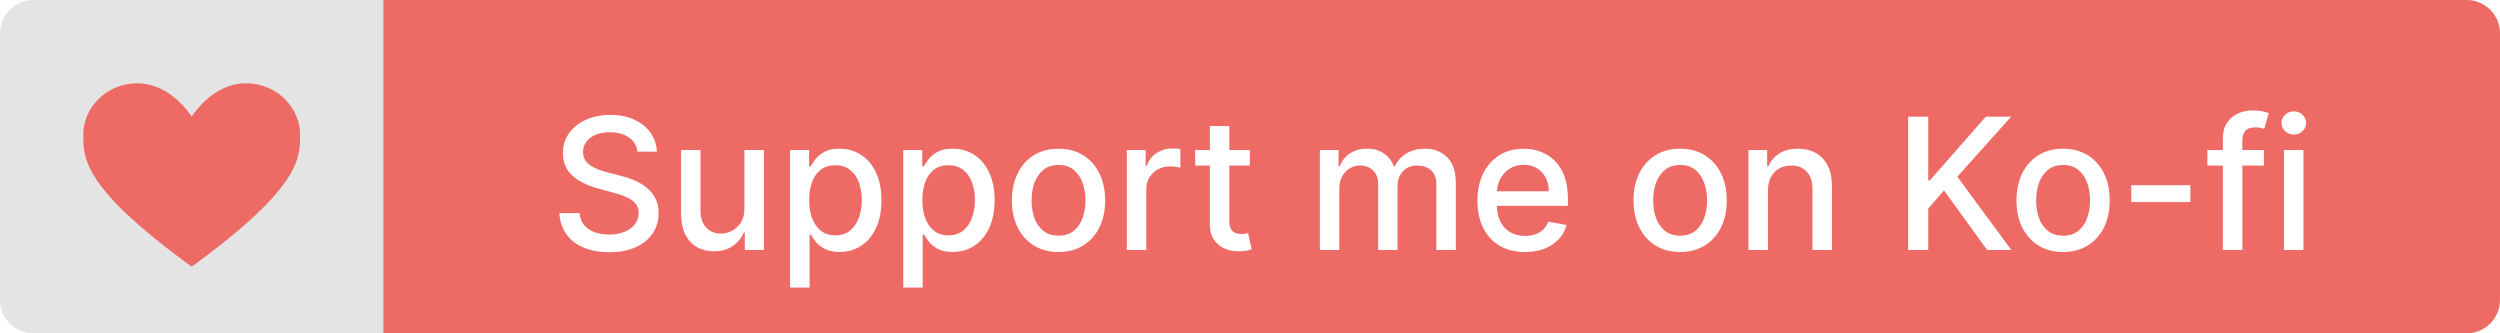 <svg width="150" height="20" viewBox="0 0 150 20" fill="none" xmlns="http://www.w3.org/2000/svg">
<g clip-path="url(#clip0_2_27)">
<rect width="150" height="20" fill="white"/>
<path fill-rule="evenodd" clip-rule="evenodd" d="M2 0C0.895 0 0 0.895 0 2V18C0 19.105 0.895 20 2 20H23V0H2Z" fill="#E4E4E4"/>
<path fill-rule="evenodd" clip-rule="evenodd" d="M23 20H148C149.105 20 150 19.105 150 18V2C150 0.895 149.105 0 148 0H23V20Z" fill="#ED6A65"/>
<g filter="url(#filter0_d_2_27)">
<path d="M38.242 8.102C38.2 7.732 38.029 7.445 37.727 7.242C37.425 7.036 37.044 6.934 36.586 6.934C36.258 6.934 35.974 6.986 35.734 7.09C35.495 7.191 35.309 7.332 35.176 7.512C35.046 7.689 34.98 7.891 34.98 8.117C34.98 8.307 35.025 8.471 35.113 8.609C35.204 8.747 35.323 8.863 35.469 8.957C35.617 9.048 35.776 9.125 35.945 9.188C36.115 9.247 36.277 9.297 36.434 9.336L37.215 9.539C37.47 9.602 37.732 9.686 38 9.793C38.268 9.9 38.517 10.04 38.746 10.215C38.975 10.389 39.16 10.605 39.301 10.863C39.444 11.121 39.516 11.43 39.516 11.789C39.516 12.242 39.398 12.645 39.164 12.996C38.932 13.348 38.595 13.625 38.152 13.828C37.712 14.031 37.18 14.133 36.555 14.133C35.956 14.133 35.438 14.038 35 13.848C34.562 13.658 34.22 13.388 33.973 13.039C33.725 12.688 33.589 12.271 33.562 11.789H34.773C34.797 12.078 34.891 12.319 35.055 12.512C35.221 12.702 35.434 12.844 35.691 12.938C35.952 13.029 36.237 13.074 36.547 13.074C36.888 13.074 37.191 13.021 37.457 12.914C37.725 12.805 37.936 12.654 38.09 12.461C38.243 12.266 38.32 12.038 38.32 11.777C38.32 11.54 38.253 11.346 38.117 11.195C37.984 11.044 37.803 10.919 37.574 10.82C37.348 10.721 37.091 10.634 36.805 10.559L35.859 10.301C35.219 10.126 34.711 9.87 34.336 9.531C33.964 9.193 33.777 8.745 33.777 8.188C33.777 7.727 33.902 7.324 34.152 6.98C34.402 6.637 34.741 6.37 35.168 6.18C35.595 5.987 36.077 5.891 36.613 5.891C37.155 5.891 37.633 5.986 38.047 6.176C38.464 6.366 38.792 6.628 39.031 6.961C39.271 7.292 39.396 7.672 39.406 8.102H38.242ZM44.665 11.512V8H45.837V14H44.688V12.961H44.626C44.488 13.281 44.267 13.548 43.962 13.762C43.66 13.973 43.283 14.078 42.833 14.078C42.448 14.078 42.106 13.993 41.81 13.824C41.515 13.652 41.283 13.398 41.114 13.062C40.948 12.727 40.864 12.311 40.864 11.816V8H42.032V11.676C42.032 12.085 42.145 12.41 42.372 12.652C42.599 12.895 42.893 13.016 43.255 13.016C43.474 13.016 43.691 12.961 43.907 12.852C44.126 12.742 44.307 12.577 44.45 12.355C44.596 12.134 44.668 11.853 44.665 11.512ZM47.406 16.25V8H48.547V8.973H48.645C48.712 8.848 48.81 8.703 48.938 8.539C49.065 8.375 49.242 8.232 49.469 8.109C49.695 7.984 49.995 7.922 50.367 7.922C50.852 7.922 51.284 8.044 51.664 8.289C52.044 8.534 52.342 8.887 52.559 9.348C52.777 9.809 52.887 10.363 52.887 11.012C52.887 11.66 52.779 12.216 52.562 12.68C52.346 13.141 52.05 13.496 51.672 13.746C51.294 13.993 50.863 14.117 50.379 14.117C50.014 14.117 49.716 14.056 49.484 13.934C49.255 13.811 49.075 13.668 48.945 13.504C48.815 13.34 48.715 13.194 48.645 13.066H48.574V16.25H47.406ZM48.551 11C48.551 11.422 48.612 11.792 48.734 12.109C48.857 12.427 49.034 12.676 49.266 12.855C49.497 13.033 49.781 13.121 50.117 13.121C50.466 13.121 50.758 13.029 50.992 12.844C51.227 12.656 51.404 12.402 51.523 12.082C51.646 11.762 51.707 11.401 51.707 11C51.707 10.604 51.647 10.249 51.527 9.934C51.41 9.618 51.233 9.37 50.996 9.188C50.762 9.005 50.469 8.914 50.117 8.914C49.779 8.914 49.492 9.001 49.258 9.176C49.026 9.35 48.85 9.594 48.73 9.906C48.611 10.219 48.551 10.583 48.551 11ZM54.195 16.25V8H55.336V8.973H55.434C55.501 8.848 55.599 8.703 55.727 8.539C55.854 8.375 56.031 8.232 56.258 8.109C56.484 7.984 56.784 7.922 57.156 7.922C57.641 7.922 58.073 8.044 58.453 8.289C58.833 8.534 59.132 8.887 59.348 9.348C59.566 9.809 59.676 10.363 59.676 11.012C59.676 11.66 59.568 12.216 59.352 12.68C59.135 13.141 58.839 13.496 58.461 13.746C58.083 13.993 57.652 14.117 57.168 14.117C56.803 14.117 56.505 14.056 56.273 13.934C56.044 13.811 55.865 13.668 55.734 13.504C55.604 13.34 55.504 13.194 55.434 13.066H55.363V16.25H54.195ZM55.34 11C55.34 11.422 55.401 11.792 55.523 12.109C55.646 12.427 55.823 12.676 56.055 12.855C56.286 13.033 56.57 13.121 56.906 13.121C57.255 13.121 57.547 13.029 57.781 12.844C58.016 12.656 58.193 12.402 58.312 12.082C58.435 11.762 58.496 11.401 58.496 11C58.496 10.604 58.436 10.249 58.316 9.934C58.199 9.618 58.022 9.37 57.785 9.188C57.551 9.005 57.258 8.914 56.906 8.914C56.568 8.914 56.281 9.001 56.047 9.176C55.815 9.35 55.639 9.594 55.52 9.906C55.4 10.219 55.34 10.583 55.34 11ZM63.512 14.121C62.949 14.121 62.458 13.992 62.039 13.734C61.62 13.477 61.294 13.116 61.062 12.652C60.831 12.189 60.715 11.647 60.715 11.027C60.715 10.405 60.831 9.861 61.062 9.395C61.294 8.928 61.62 8.566 62.039 8.309C62.458 8.051 62.949 7.922 63.512 7.922C64.074 7.922 64.565 8.051 64.984 8.309C65.404 8.566 65.729 8.928 65.961 9.395C66.193 9.861 66.309 10.405 66.309 11.027C66.309 11.647 66.193 12.189 65.961 12.652C65.729 13.116 65.404 13.477 64.984 13.734C64.565 13.992 64.074 14.121 63.512 14.121ZM63.516 13.141C63.88 13.141 64.182 13.044 64.422 12.852C64.662 12.659 64.838 12.402 64.953 12.082C65.07 11.762 65.129 11.409 65.129 11.023C65.129 10.641 65.07 10.289 64.953 9.969C64.838 9.646 64.662 9.387 64.422 9.191C64.182 8.996 63.88 8.898 63.516 8.898C63.148 8.898 62.844 8.996 62.602 9.191C62.362 9.387 62.184 9.646 62.066 9.969C61.952 10.289 61.895 10.641 61.895 11.023C61.895 11.409 61.952 11.762 62.066 12.082C62.184 12.402 62.362 12.659 62.602 12.852C62.844 13.044 63.148 13.141 63.516 13.141ZM67.612 14V8H68.741V8.953H68.804C68.913 8.63 69.106 8.376 69.382 8.191C69.66 8.004 69.976 7.91 70.327 7.91C70.4 7.91 70.486 7.913 70.585 7.918C70.686 7.923 70.766 7.93 70.823 7.938V9.055C70.776 9.042 70.693 9.027 70.573 9.012C70.454 8.993 70.334 8.984 70.214 8.984C69.938 8.984 69.692 9.043 69.476 9.16C69.262 9.275 69.093 9.435 68.968 9.641C68.843 9.844 68.78 10.075 68.78 10.336V14H67.612ZM74.989 8V8.938H71.712V8H74.989ZM72.591 6.562H73.759V12.238C73.759 12.465 73.793 12.635 73.86 12.75C73.928 12.862 74.015 12.939 74.122 12.98C74.231 13.02 74.35 13.039 74.478 13.039C74.571 13.039 74.653 13.033 74.724 13.02C74.794 13.007 74.849 12.996 74.888 12.988L75.099 13.953C75.031 13.979 74.935 14.005 74.81 14.031C74.685 14.06 74.528 14.075 74.341 14.078C74.034 14.083 73.747 14.029 73.481 13.914C73.216 13.8 73.001 13.622 72.837 13.383C72.673 13.143 72.591 12.842 72.591 12.48V6.562ZM79.192 14V8H80.314V8.977H80.388C80.513 8.646 80.717 8.388 81.001 8.203C81.285 8.016 81.625 7.922 82.02 7.922C82.421 7.922 82.757 8.016 83.028 8.203C83.302 8.391 83.504 8.648 83.634 8.977H83.696C83.84 8.656 84.067 8.401 84.38 8.211C84.692 8.018 85.065 7.922 85.497 7.922C86.041 7.922 86.485 8.092 86.829 8.434C87.175 8.775 87.349 9.289 87.349 9.977V14H86.181V10.086C86.181 9.68 86.07 9.385 85.849 9.203C85.627 9.021 85.363 8.93 85.056 8.93C84.675 8.93 84.38 9.047 84.169 9.281C83.958 9.513 83.853 9.811 83.853 10.176V14H82.689V10.012C82.689 9.686 82.587 9.424 82.384 9.227C82.181 9.029 81.916 8.93 81.591 8.93C81.37 8.93 81.165 8.988 80.978 9.105C80.793 9.22 80.643 9.38 80.528 9.586C80.416 9.792 80.36 10.03 80.36 10.301V14H79.192ZM91.5 14.121C90.909 14.121 90.4 13.995 89.973 13.742C89.548 13.487 89.22 13.129 88.988 12.668C88.759 12.204 88.644 11.662 88.644 11.039C88.644 10.425 88.759 9.883 88.988 9.414C89.22 8.945 89.543 8.579 89.957 8.316C90.374 8.053 90.861 7.922 91.418 7.922C91.757 7.922 92.085 7.978 92.402 8.09C92.72 8.202 93.005 8.378 93.258 8.617C93.51 8.857 93.71 9.168 93.856 9.551C94.001 9.931 94.074 10.393 94.074 10.938V11.352H89.305V10.477H92.93C92.93 10.169 92.867 9.897 92.742 9.66C92.617 9.421 92.441 9.232 92.215 9.094C91.991 8.956 91.728 8.887 91.426 8.887C91.098 8.887 90.811 8.967 90.566 9.129C90.324 9.288 90.137 9.496 90.004 9.754C89.874 10.009 89.809 10.287 89.809 10.586V11.27C89.809 11.671 89.879 12.012 90.019 12.293C90.163 12.574 90.362 12.789 90.617 12.938C90.872 13.083 91.171 13.156 91.512 13.156C91.733 13.156 91.935 13.125 92.117 13.062C92.299 12.997 92.457 12.901 92.59 12.773C92.723 12.646 92.824 12.488 92.894 12.301L94 12.5C93.912 12.825 93.753 13.111 93.523 13.355C93.297 13.598 93.012 13.787 92.668 13.922C92.327 14.055 91.938 14.121 91.5 14.121ZM100.809 14.121C100.246 14.121 99.755 13.992 99.336 13.734C98.917 13.477 98.591 13.116 98.359 12.652C98.128 12.189 98.012 11.647 98.012 11.027C98.012 10.405 98.128 9.861 98.359 9.395C98.591 8.928 98.917 8.566 99.336 8.309C99.755 8.051 100.246 7.922 100.809 7.922C101.371 7.922 101.862 8.051 102.281 8.309C102.701 8.566 103.026 8.928 103.258 9.395C103.49 9.861 103.605 10.405 103.605 11.027C103.605 11.647 103.49 12.189 103.258 12.652C103.026 13.116 102.701 13.477 102.281 13.734C101.862 13.992 101.371 14.121 100.809 14.121ZM100.813 13.141C101.177 13.141 101.479 13.044 101.719 12.852C101.958 12.659 102.135 12.402 102.25 12.082C102.367 11.762 102.426 11.409 102.426 11.023C102.426 10.641 102.367 10.289 102.25 9.969C102.135 9.646 101.958 9.387 101.719 9.191C101.479 8.996 101.177 8.898 100.813 8.898C100.445 8.898 100.141 8.996 99.898 9.191C99.659 9.387 99.481 9.646 99.363 9.969C99.249 10.289 99.191 10.641 99.191 11.023C99.191 11.409 99.249 11.762 99.363 12.082C99.481 12.402 99.659 12.659 99.898 12.852C100.141 13.044 100.445 13.141 100.813 13.141ZM106.077 10.438V14H104.909V8H106.03V8.977H106.104C106.243 8.659 106.459 8.404 106.753 8.211C107.05 8.018 107.424 7.922 107.874 7.922C108.283 7.922 108.641 8.008 108.948 8.18C109.256 8.349 109.494 8.602 109.663 8.938C109.832 9.273 109.917 9.689 109.917 10.184V14H108.749V10.324C108.749 9.889 108.636 9.549 108.409 9.305C108.183 9.057 107.871 8.934 107.476 8.934C107.205 8.934 106.964 8.992 106.753 9.109C106.545 9.227 106.379 9.398 106.257 9.625C106.137 9.849 106.077 10.12 106.077 10.438ZM114.488 14V6H115.695V9.82H115.793L119.148 6H120.668L117.441 9.602L120.68 14H119.227L116.641 10.426L115.695 11.512V14H114.488ZM123.786 14.121C123.224 14.121 122.733 13.992 122.313 13.734C121.894 13.477 121.569 13.116 121.337 12.652C121.105 12.189 120.989 11.647 120.989 11.027C120.989 10.405 121.105 9.861 121.337 9.395C121.569 8.928 121.894 8.566 122.313 8.309C122.733 8.051 123.224 7.922 123.786 7.922C124.349 7.922 124.84 8.051 125.259 8.309C125.678 8.566 126.004 8.928 126.235 9.395C126.467 9.861 126.583 10.405 126.583 11.027C126.583 11.647 126.467 12.189 126.235 12.652C126.004 13.116 125.678 13.477 125.259 13.734C124.84 13.992 124.349 14.121 123.786 14.121ZM123.79 13.141C124.155 13.141 124.457 13.044 124.696 12.852C124.936 12.659 125.113 12.402 125.228 12.082C125.345 11.762 125.403 11.409 125.403 11.023C125.403 10.641 125.345 10.289 125.228 9.969C125.113 9.646 124.936 9.387 124.696 9.191C124.457 8.996 124.155 8.898 123.79 8.898C123.423 8.898 123.118 8.996 122.876 9.191C122.636 9.387 122.458 9.646 122.341 9.969C122.226 10.289 122.169 10.641 122.169 11.023C122.169 11.409 122.226 11.762 122.341 12.082C122.458 12.402 122.636 12.659 122.876 12.852C123.118 13.044 123.423 13.141 123.79 13.141ZM131.422 10.113V11.125H127.875V10.113H131.422ZM135.834 8V8.938H132.443V8H135.834ZM133.373 14V7.305C133.373 6.93 133.455 6.618 133.619 6.371C133.783 6.121 134.001 5.935 134.271 5.812C134.542 5.688 134.837 5.625 135.154 5.625C135.389 5.625 135.589 5.645 135.756 5.684C135.923 5.72 136.046 5.754 136.127 5.785L135.854 6.73C135.799 6.715 135.729 6.697 135.643 6.676C135.557 6.652 135.452 6.641 135.33 6.641C135.046 6.641 134.843 6.711 134.721 6.852C134.601 6.992 134.541 7.195 134.541 7.461V14H133.373ZM137.039 14V8H138.207V14H137.039ZM137.629 7.074C137.426 7.074 137.251 7.007 137.105 6.871C136.962 6.733 136.891 6.569 136.891 6.379C136.891 6.186 136.962 6.022 137.105 5.887C137.251 5.749 137.426 5.68 137.629 5.68C137.832 5.68 138.005 5.749 138.148 5.887C138.294 6.022 138.367 6.186 138.367 6.379C138.367 6.569 138.294 6.733 138.148 6.871C138.005 7.007 137.832 7.074 137.629 7.074Z" fill="white"/>
</g>
<path d="M11.5 16C18.253 11.094 17.999 9.359 17.999 8C17.999 6.641 16.78 5 14.749 5C12.719 5 11.5 7 11.5 7C11.5 7 10.281 5 8.251 5C6.22 5 5.001 6.641 5.001 8C5.001 9.359 4.747 11.094 11.5 16Z" fill="#ED6A65"/>
</g>
<defs>
<filter id="filter0_d_2_27" x="32.562" y="5.625" width="106.805" height="12.625" filterUnits="userSpaceOnUse" color-interpolation-filters="sRGB">
<feFlood flood-opacity="0" result="BackgroundImageFix"/>
<feColorMatrix in="SourceAlpha" type="matrix" values="0 0 0 0 0 0 0 0 0 0 0 0 0 0 0 0 0 0 127 0" result="hardAlpha"/>
<feOffset dy="1"/>
<feGaussianBlur stdDeviation="0.5"/>
<feComposite in2="hardAlpha" operator="out"/>
<feColorMatrix type="matrix" values="0 0 0 0 0 0 0 0 0 0 0 0 0 0 0 0 0 0 0.45 0"/>
<feBlend mode="normal" in2="BackgroundImageFix" result="effect1_dropShadow_2_27"/>
<feBlend mode="normal" in="SourceGraphic" in2="effect1_dropShadow_2_27" result="shape"/>
</filter>
<clipPath id="clip0_2_27">
<rect width="150" height="20" fill="white"/>
</clipPath>
</defs>
</svg>
